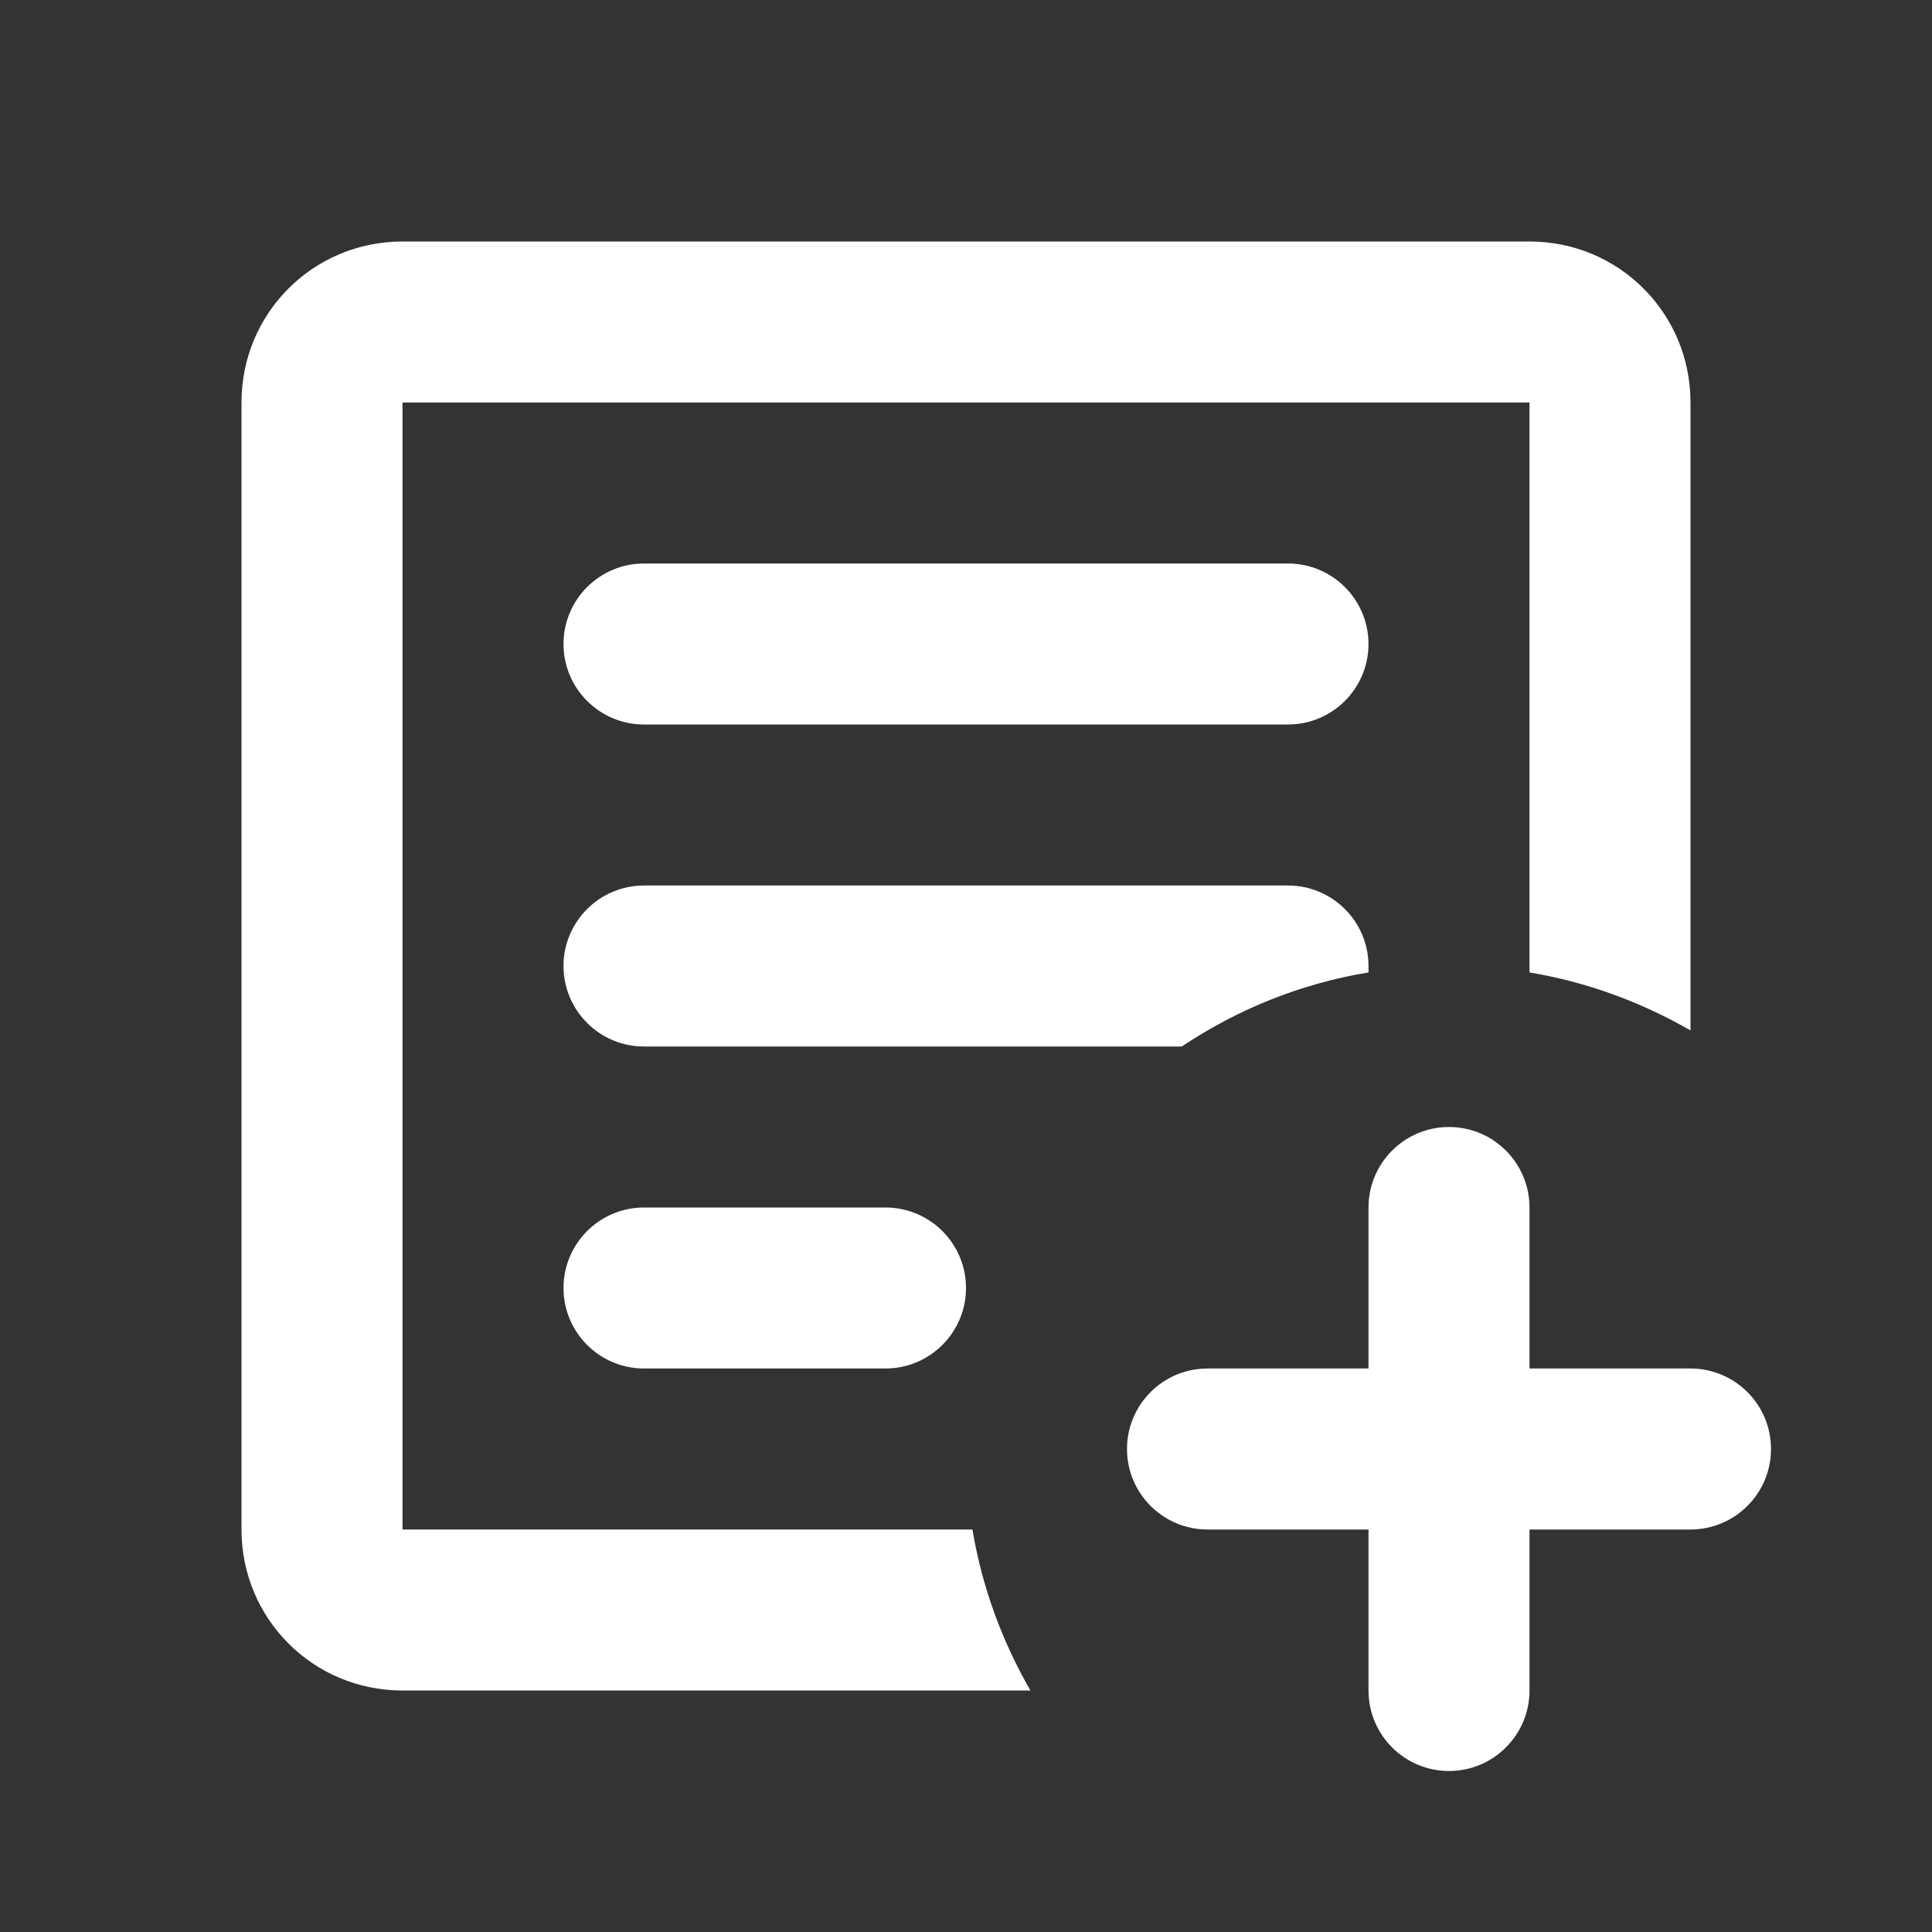 <svg width="24" height="24" viewBox="0 0 24 24" fill="none" xmlns="http://www.w3.org/2000/svg">
<rect x="0" y="0" width="24" height="24" fill="#333333" stroke="none"/>
<path d="M17 15C17 14.448 17.448 14 18 14C18.552 14 19 14.448 19 15V17H21C21.552 17 22 17.448 22 18C22 18.552 21.552 19 21 19H19V21C19 21.552 18.552 22 18 22C17.448 22 17 21.552 17 21V19H15C14.448 19 14 18.552 14 18C14 17.448 14.448 17 15 17H17V15ZM5 3H19C20.11 3 21 3.89 21 5V12.8C20.39 12.45 19.72 12.2 19 12.08V5H5V19H12.08C12.2 19.72 12.45 20.39 12.8 21H5C3.89 21 3 20.11 3 19V5C3 3.89 3.89 3 5 3ZM7 8C7 7.448 7.448 7 8 7H16C16.552 7 17 7.448 17 8C17 8.552 16.552 9 16 9H8C7.448 9 7 8.552 7 8ZM7 12C7 11.448 7.448 11 8 11H16C16.552 11 17 11.448 17 12V12.08C16.15 12.22 15.37 12.54 14.68 13H8C7.448 13 7 12.552 7 12ZM7 16C7 15.448 7.448 15 8 15H11C11.552 15 12 15.448 12 16C12 16.552 11.552 17 11 17H8C7.448 17 7 16.552 7 16Z" fill="white"/>
</svg>
